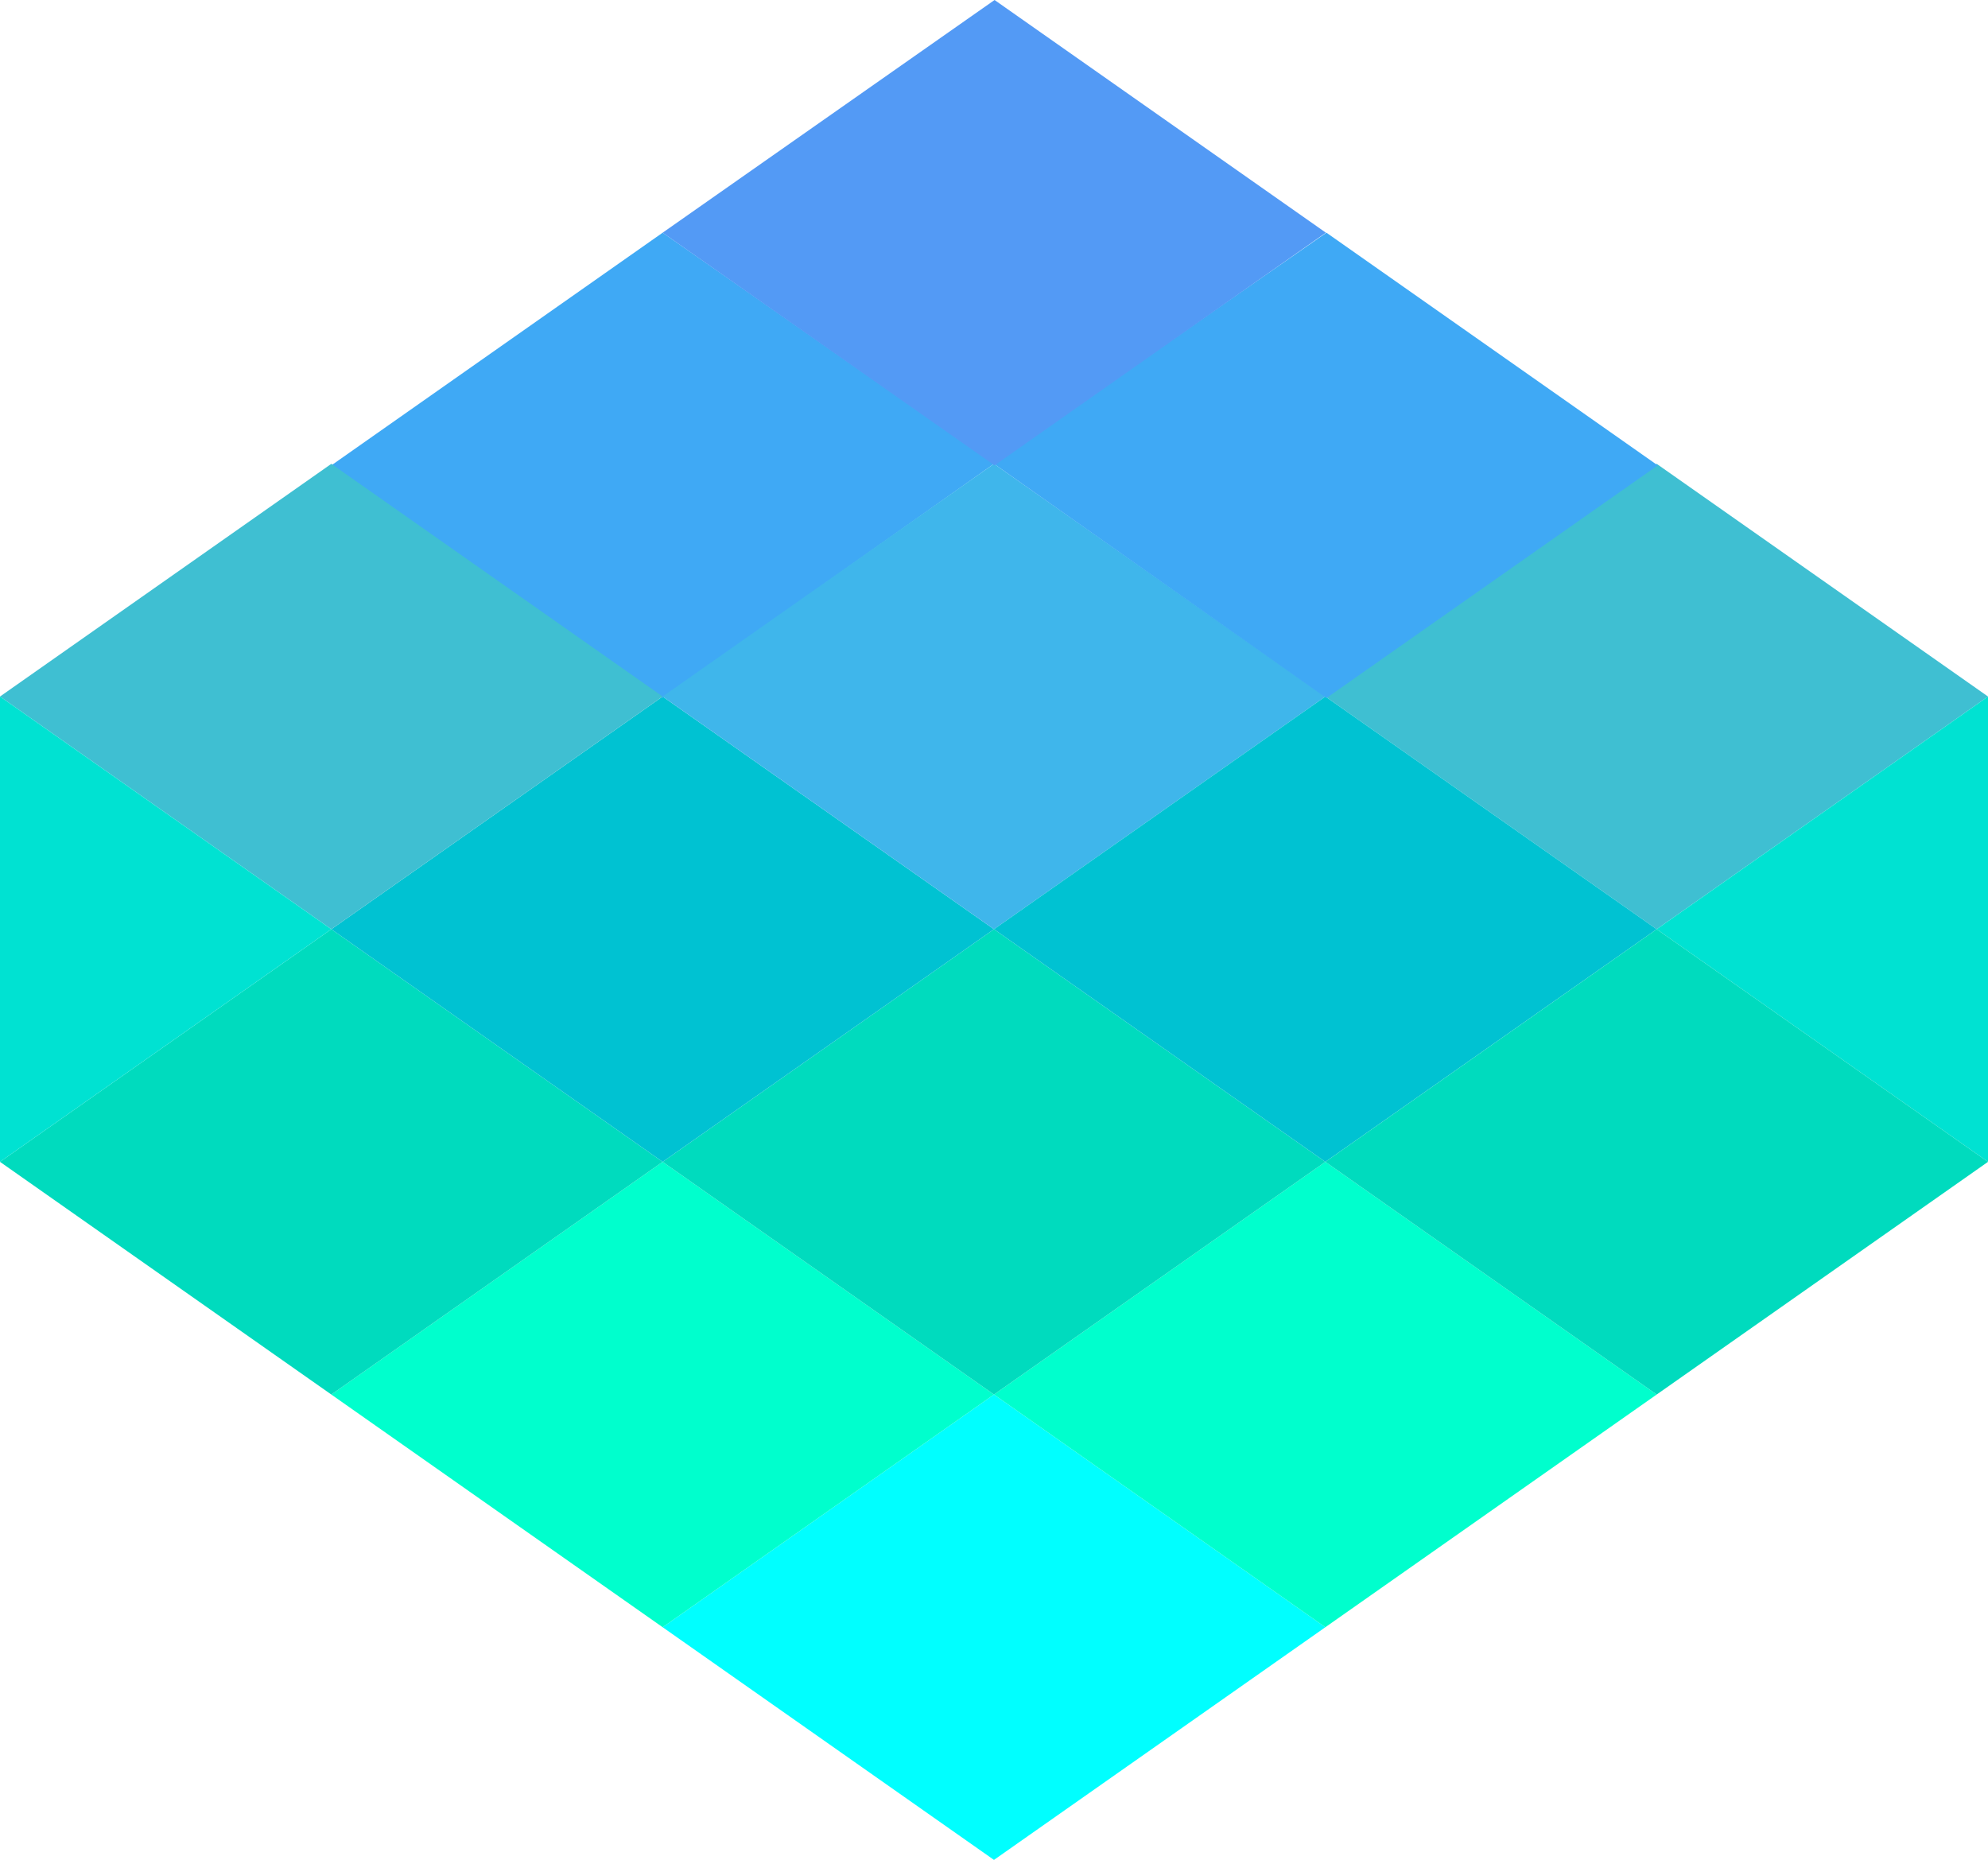 <svg xmlns="http://www.w3.org/2000/svg" viewBox="0 0 335.17 313.57"><defs><style>.cls-1{fill:aqua;}.cls-2{fill:#00ffcd;}.cls-3{fill:#00dbbe;}.cls-4{fill:#00c2d2;}.cls-5{fill:#3fa9f5;}.cls-6{fill:#3fbfd2;}.cls-7{fill:#3fb6eb;}.cls-8{fill:#539af5;}.cls-9{fill:#00e2d2;}</style></defs><title>sandcstl2</title><g id="Layer_2" data-name="Layer 2"><g id="Layer_1-2" data-name="Layer 1"><polygon class="cls-1" points="167.58 235.11 223.45 274.34 167.58 313.57 111.72 274.34 167.58 235.11"/><polygon class="cls-2" points="223.45 195.88 279.31 235.11 223.45 274.34 167.58 235.11 223.45 195.88"/><polygon class="cls-2" points="111.72 195.88 167.58 235.11 111.72 274.34 55.86 235.11 111.72 195.88"/><polygon class="cls-3" points="167.58 156.66 223.45 195.88 167.58 235.11 111.72 195.88 167.58 156.66"/><polygon class="cls-3" points="55.86 156.66 111.72 195.88 55.86 235.11 0 195.88 55.86 156.66"/><polygon class="cls-4" points="111.72 117.43 167.58 156.66 111.72 195.88 55.86 156.66 111.72 117.43"/><polygon class="cls-5" points="111.72 39.23 167.58 78.2 111.72 117.69 55.86 78.46 111.72 39.23"/><polygon class="cls-6" points="55.86 78.2 111.72 117.43 55.86 156.66 0 117.43 55.86 78.2"/><polygon class="cls-7" points="167.58 78.2 223.45 117.43 167.58 156.66 111.72 117.43 167.58 78.2"/><polygon class="cls-6" points="279.31 78.2 335.17 117.43 279.31 156.66 223.45 117.43 279.31 78.2"/><polygon class="cls-4" points="223.45 117.43 279.31 156.66 223.45 195.88 167.58 156.66 223.45 117.43"/><polygon class="cls-5" points="223.63 39.23 279.49 78.46 223.63 117.69 167.58 78.2 223.63 39.23"/><polygon class="cls-8" points="167.68 0 223.54 39.23 167.68 78.46 111.72 39.23 167.68 0"/><polygon class="cls-9" points="335.17 117.43 335.17 156.66 335.17 195.88 279.31 156.66 335.17 117.43"/><polygon class="cls-9" points="0 195.88 0 156.66 0 117.43 55.86 156.66 0 195.88"/><polygon class="cls-3" points="279.31 156.66 335.17 195.88 279.31 235.11 223.45 195.88 279.31 156.66"/></g></g></svg>